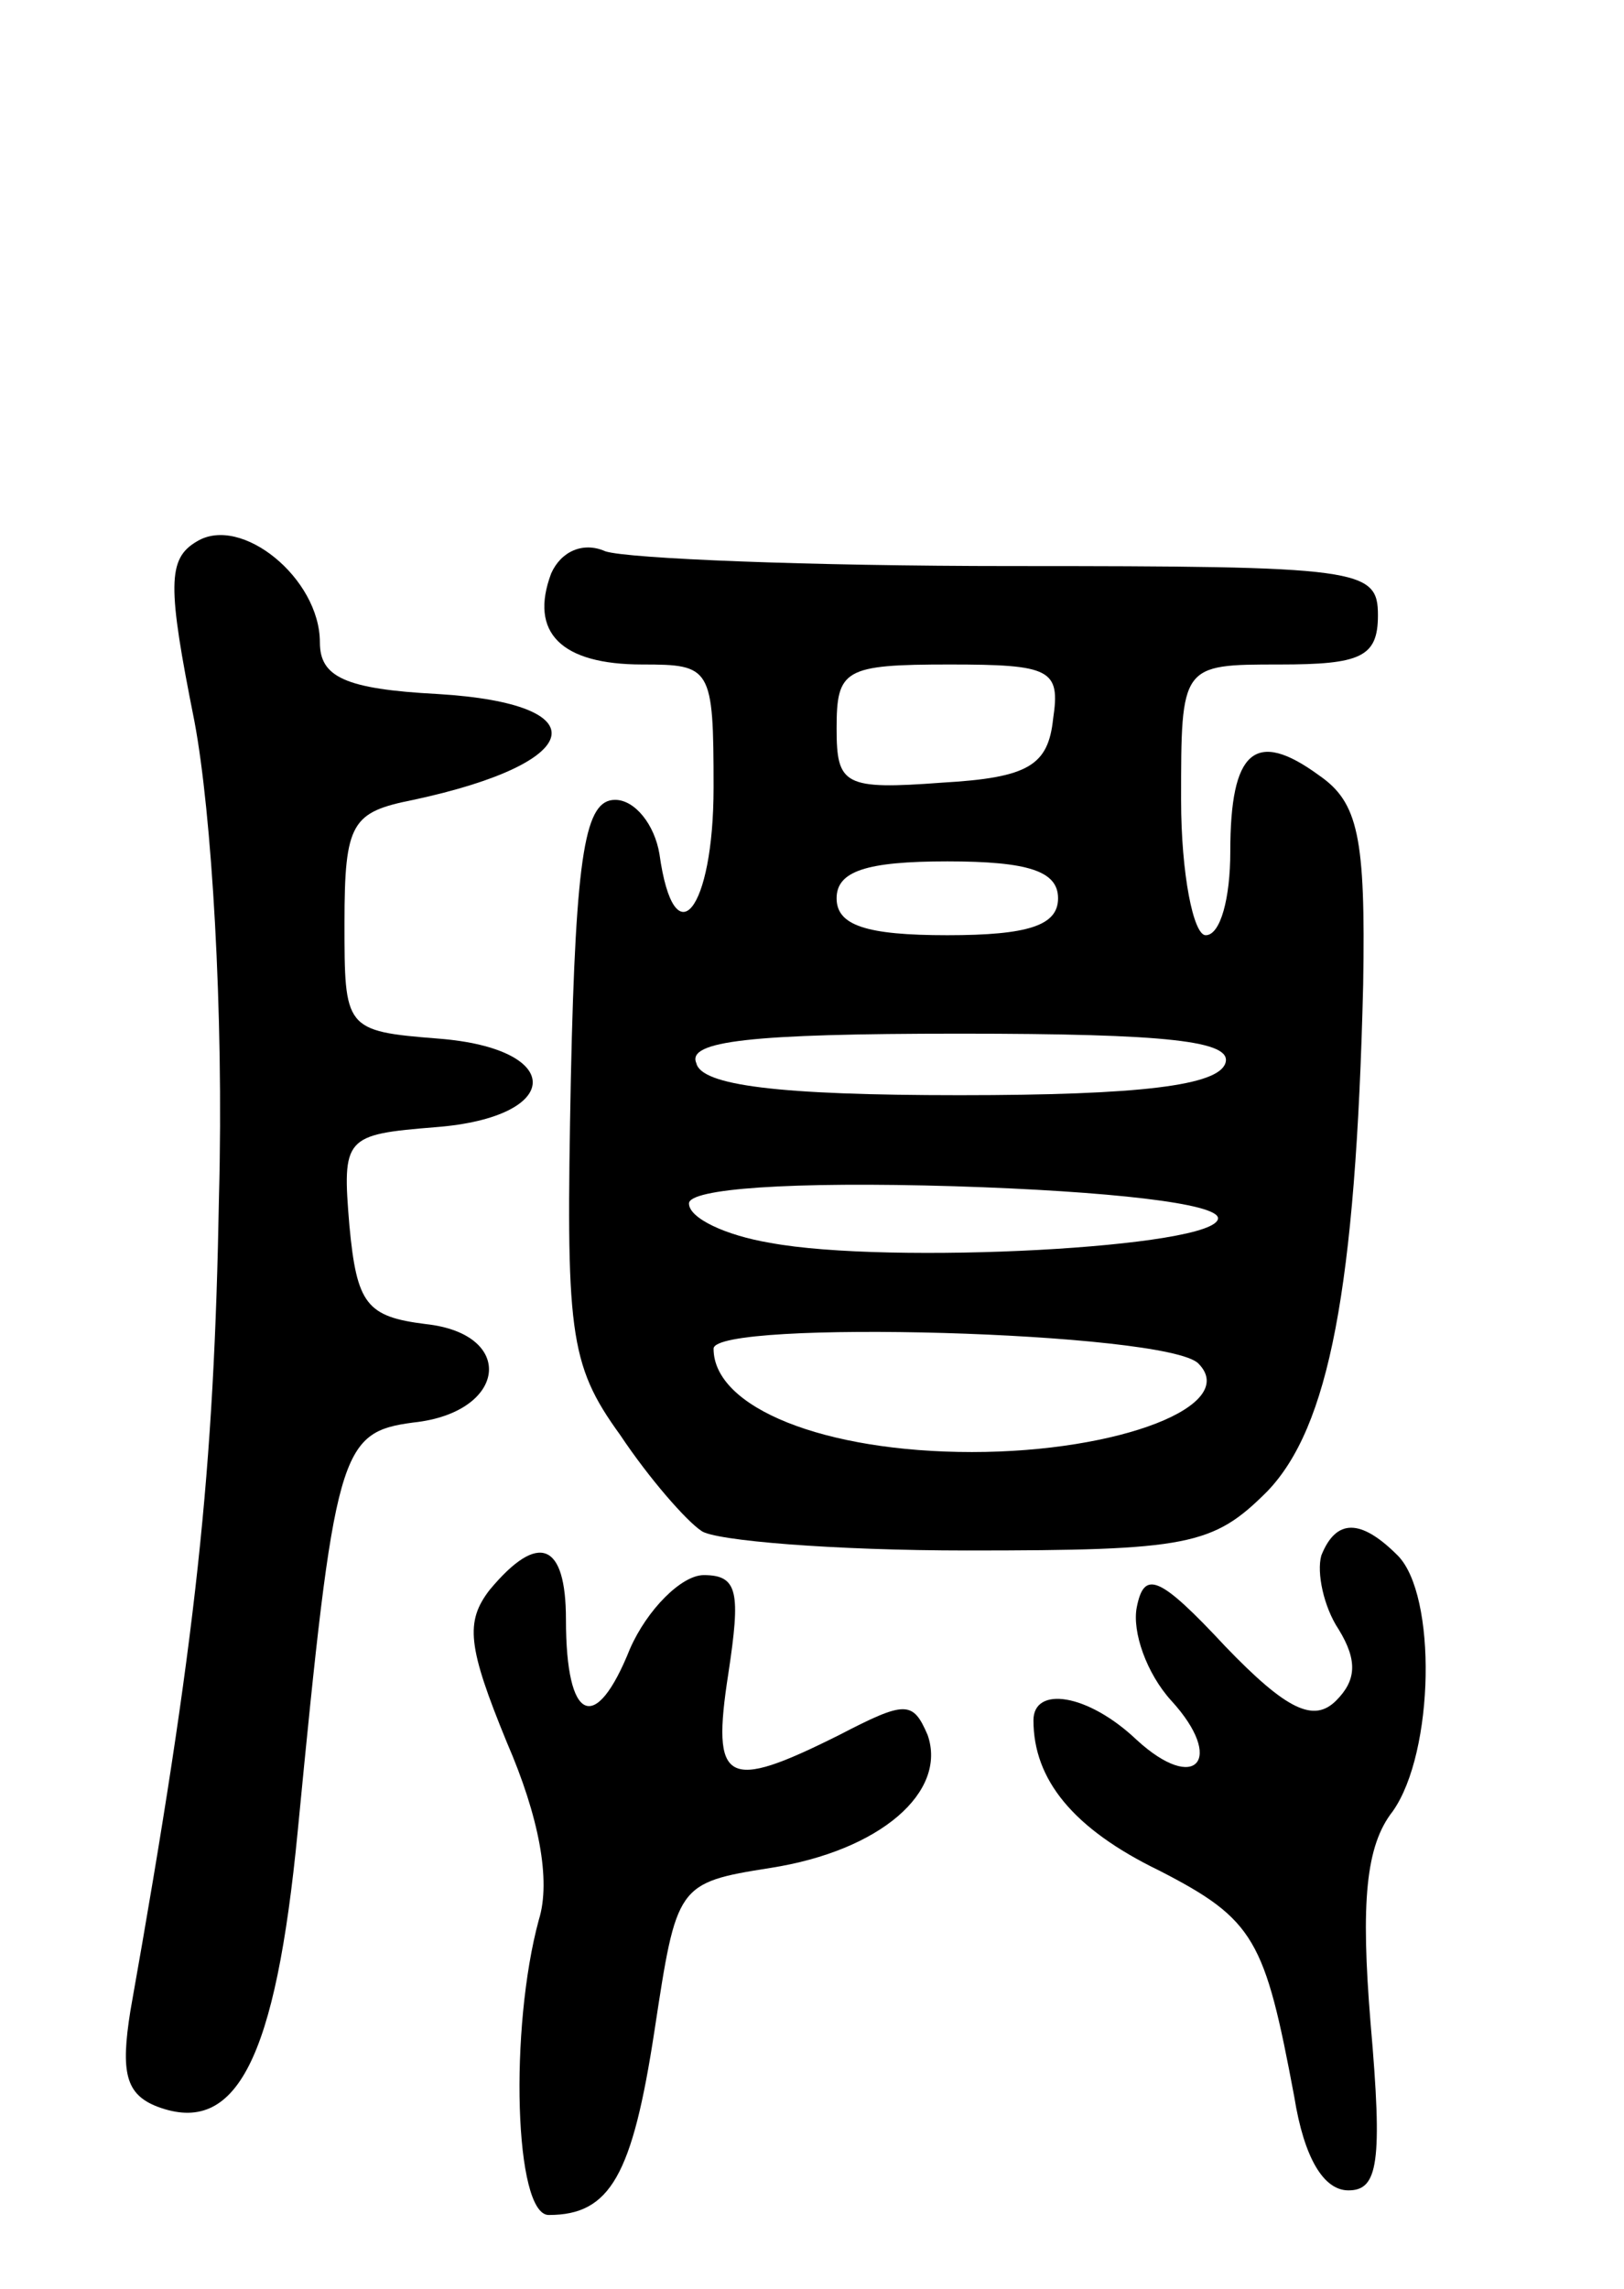 <svg version="1.0" xmlns="http://www.w3.org/2000/svg"
 width="66pt" height="93pt" viewBox="0 0 66 93"
 preserveAspectRatio="xMidYMid meet">
<g transform="translate(0,93) scale(0.1,-0.1)"
fill="#000000" stroke="none">
<path d="M80 710 c-12 -7 -12 -18 -1 -73 7 -37 12 -118 10 -193 -2 -112 -9
-179 -36 -331 -4 -25 -2 -34 11 -39 32 -12 48 19 57 112 15 155 17 162 47 166
38 4 42 36 5 40 -24 3 -28 8 -31 40 -3 36 -2 37 35 40 52 4 53 32 1 36 -38 3
-38 4 -38 47 0 41 3 45 28 50 70 15 76 39 10 43 -38 2 -48 7 -48 21 0 26 -32
52 -50 41z"/>
<path d="M224 697 c-9 -24 4 -37 37 -37 28 0 29 -1 29 -50 0 -50 -16 -70 -22
-27 -2 12 -10 22 -18 22 -12 0 -16 -20 -18 -113 -2 -103 -1 -116 20 -145 12
-18 27 -35 33 -39 5 -4 54 -8 108 -8 90 0 100 2 122 24 25 26 36 82 39 206 1
60 -2 74 -18 85 -26 19 -36 10 -36 -31 0 -19 -4 -34 -10 -34 -5 0 -10 25 -10
55 0 55 0 55 40 55 33 0 40 3 40 20 0 19 -7 20 -149 20 -82 0 -156 3 -165 6
-9 4 -18 0 -22 -9z m204 -59 c-2 -19 -10 -24 -45 -26 -40 -3 -43 -1 -43 22 0
24 3 26 46 26 41 0 45 -2 42 -22z m2 -73 c0 -11 -12 -15 -45 -15 -33 0 -45 4
-45 15 0 11 12 15 45 15 33 0 45 -4 45 -15z m68 -67 c-3 -9 -34 -13 -108 -13
-74 0 -105 4 -107 13 -4 9 22 12 107 12 85 0 111 -3 108 -12z m-3 -63 c0 -12
-134 -19 -182 -10 -18 3 -33 10 -33 16 0 6 41 9 108 7 63 -2 107 -7 107 -13z
m-8 -59 c17 -17 -32 -36 -92 -36 -60 0 -105 18 -105 42 0 12 184 7 197 -6z"/>
<path d="M537 298 c-2 -7 1 -21 7 -30 8 -13 7 -21 -1 -29 -9 -9 -20 -4 -45 22
-27 29 -33 31 -36 16 -2 -10 4 -27 14 -38 22 -24 10 -38 -14 -16 -20 19 -42
22 -42 8 0 -24 16 -44 51 -61 39 -20 43 -28 55 -92 4 -25 12 -38 22 -38 12 0
14 11 9 68 -4 49 -2 72 9 86 17 24 18 88 2 104 -15 15 -25 15 -31 0z"/>
<path d="M199 284 c-10 -13 -9 -23 7 -62 13 -30 18 -56 13 -72 -12 -44 -10
-120 4 -120 25 0 34 16 43 75 9 59 9 60 47 66 45 7 72 31 64 54 -6 14 -9 14
-36 0 -46 -23 -52 -20 -45 25 5 33 4 40 -10 40 -9 0 -23 -14 -30 -30 -14 -35
-26 -30 -26 12 0 31 -11 36 -31 12z"/>
</g>
</svg>
